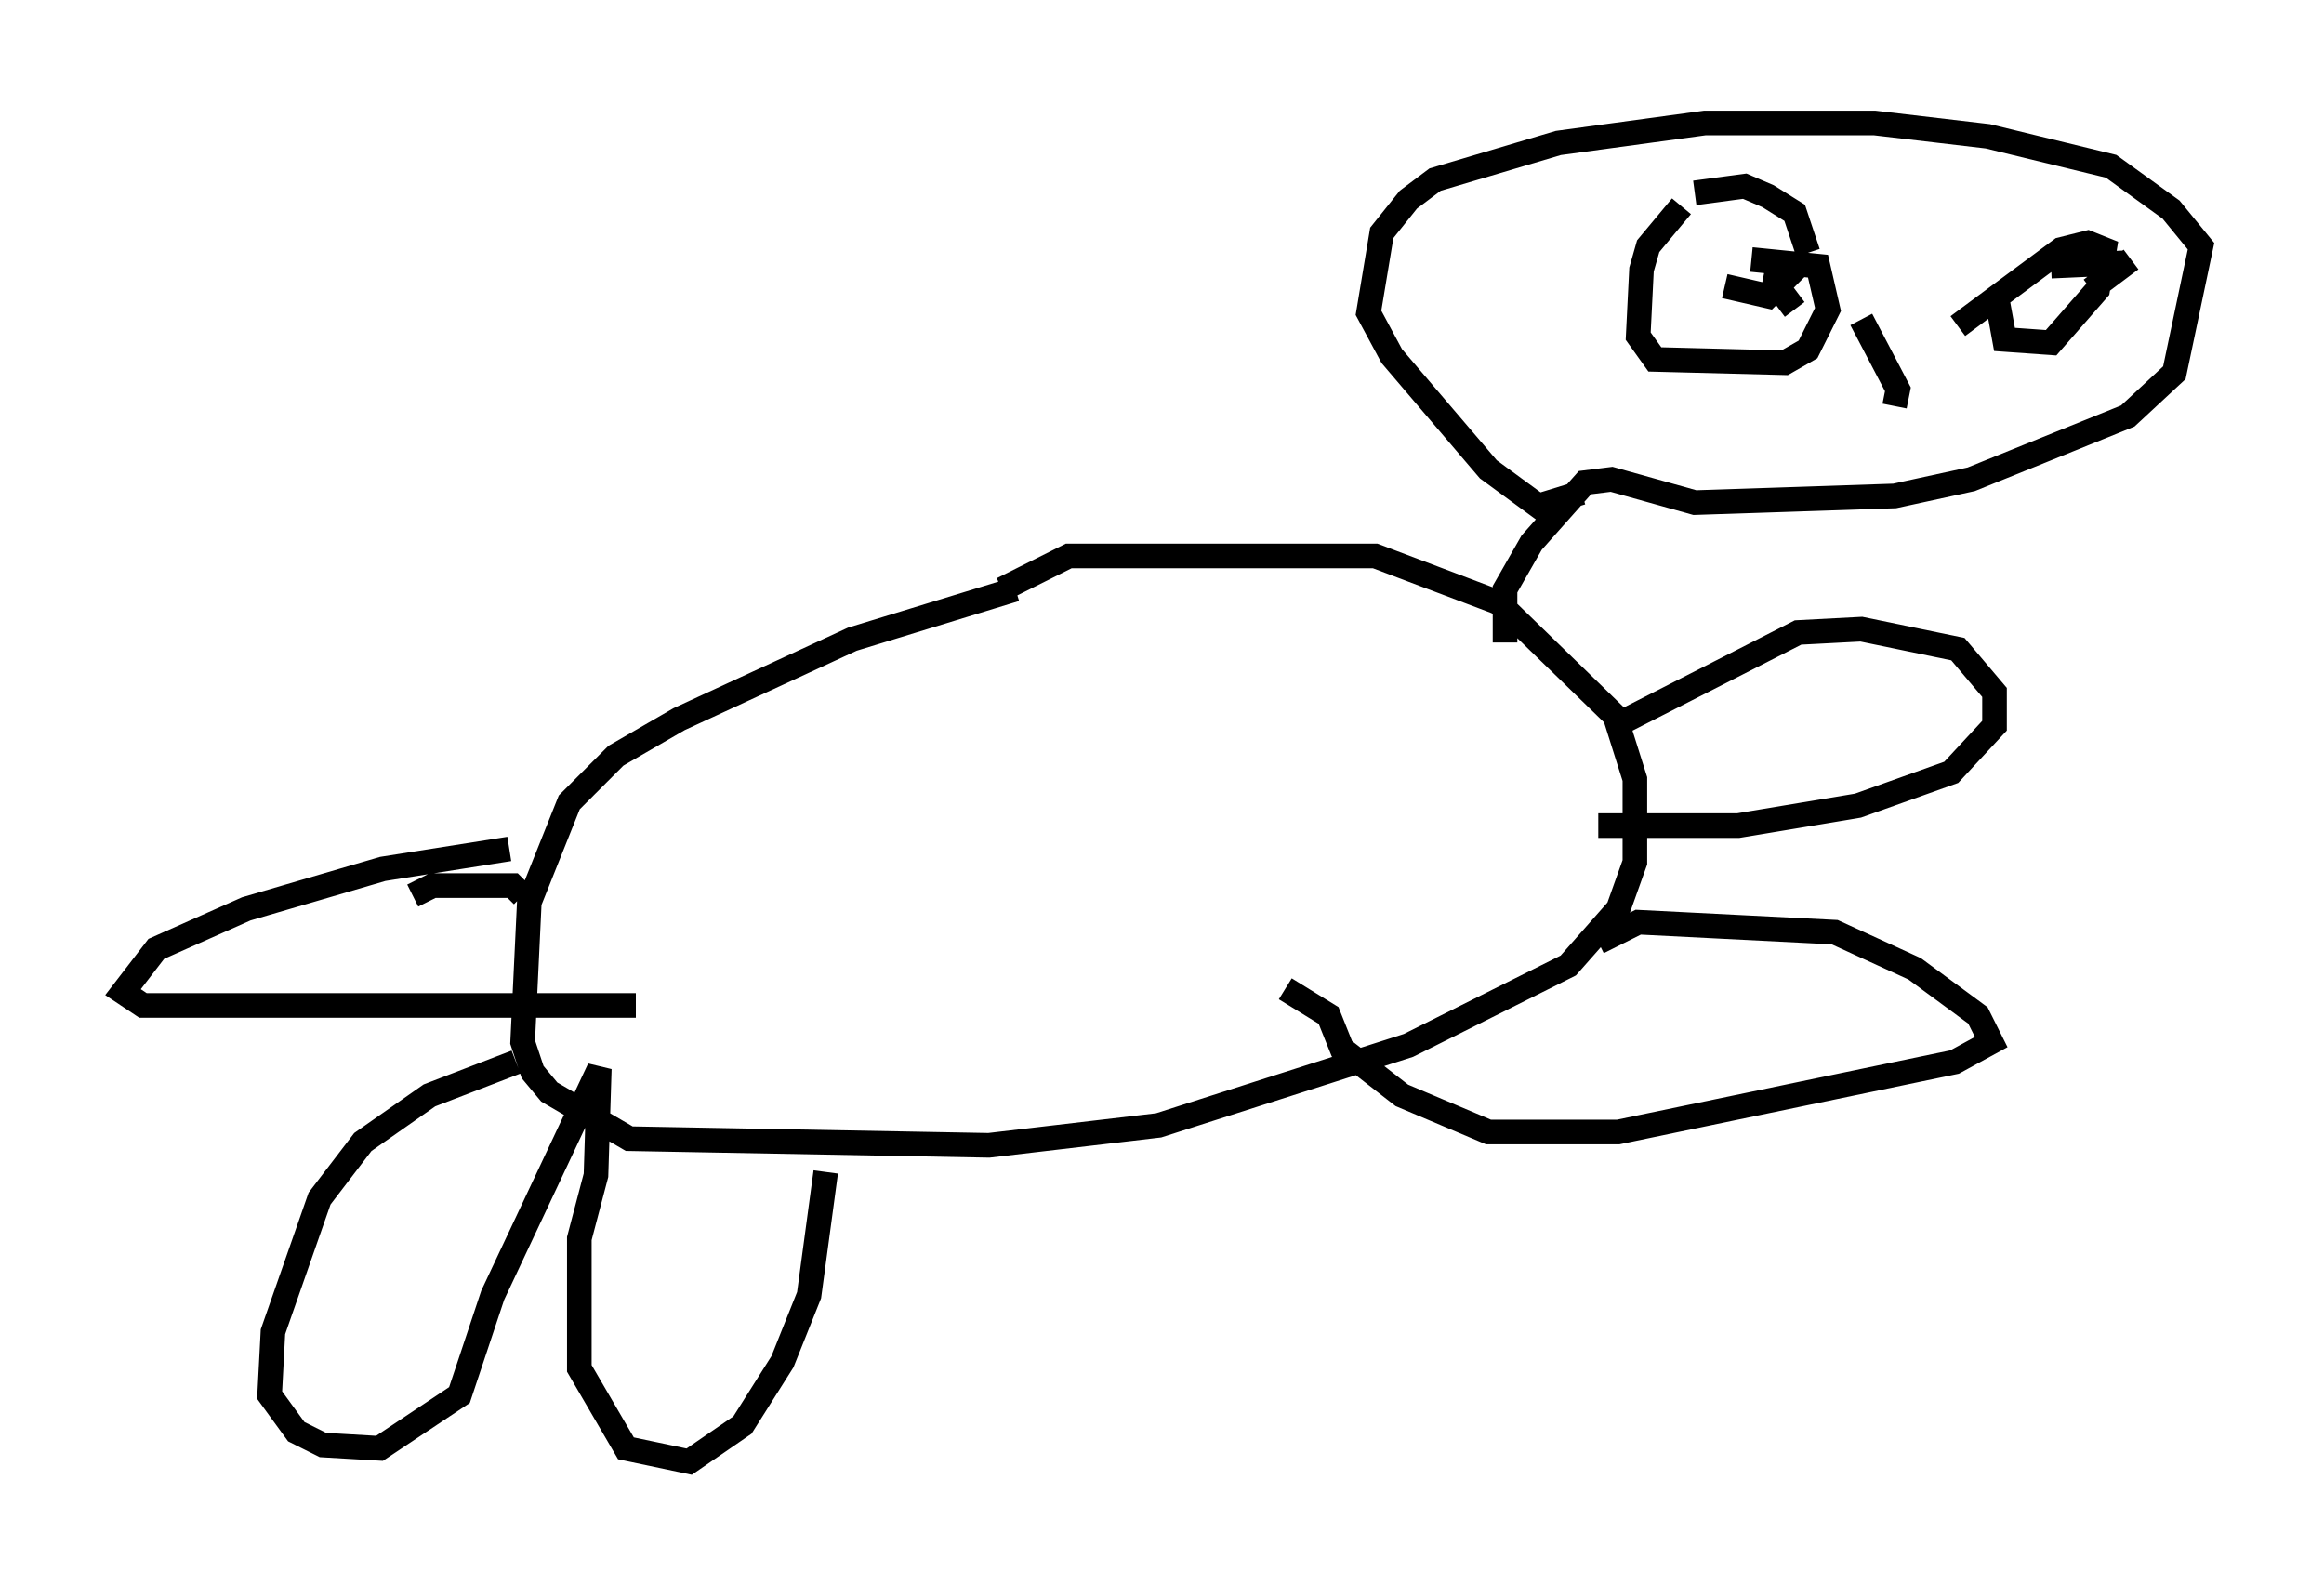 <?xml version="1.0" encoding="utf-8" ?>
<svg baseProfile="full" height="64.397" version="1.1" width="94.438" xmlns="http://www.w3.org/2000/svg" xmlns:ev="http://www.w3.org/2001/xml-events" xmlns:xlink="http://www.w3.org/1999/xlink"><defs /><rect fill="white" height="64.397" width="94.438" x="0" y="0" /><path d="M45.189, 23.538 m-3.924, 0.406 l-6.631, 2.03 -7.036, 3.248 l-2.571, 1.488 -1.894, 1.894 l-1.624, 4.059 -0.271, 5.683 l0.406, 1.218 0.677, 0.812 l3.248, 1.894 14.614, 0.271 l6.901, -0.812 10.149, -3.248 l6.495, -3.248 2.03, -2.3 l0.677, -1.894 0.0, -3.383 l-0.812, -2.571 -4.736, -4.601 l-5.007, -1.894 -12.449, 0.0 l-2.706, 1.353 m-19.756, 19.215 l-3.518, 1.353 -2.706, 1.894 l-1.759, 2.3 -1.894, 5.413 l-0.135, 2.571 1.083, 1.488 l1.083, 0.541 2.3, 0.135 l3.248, -2.165 1.353, -4.059 l4.33, -9.202 -0.135, 4.33 l-0.677, 2.571 0.0, 5.277 l1.894, 3.248 2.571, 0.541 l2.165, -1.488 1.624, -2.571 l1.083, -2.706 0.677, -5.007 m18.674, -7.442 l1.759, 1.083 0.541, 1.353 l2.436, 1.894 3.518, 1.488 l5.277, 0.0 13.667, -2.842 l1.488, -0.812 -0.541, -1.083 l-2.571, -1.894 -3.248, -1.488 l-7.984, -0.406 -1.624, 0.812 m0.0, -4.736 l5.683, 0.0 4.871, -0.812 l3.789, -1.353 1.759, -1.894 l0.0, -1.353 -1.488, -1.759 l-3.924, -0.812 -2.571, 0.135 l-7.172, 3.654 m-4.736, -3.248 l0.0, -2.165 1.083, -1.894 l2.165, -2.436 1.083, -0.135 l3.383, 0.947 8.119, -0.271 l3.112, -0.677 6.36, -2.571 l1.894, -1.759 1.083, -5.142 l-1.218, -1.488 -2.436, -1.759 l-5.007, -1.218 -4.601, -0.541 l-6.901, 0.0 -5.954, 0.812 l-5.007, 1.488 -1.083, 0.812 l-1.083, 1.353 -0.541, 3.248 l0.947, 1.759 3.924, 4.601 l2.03, 1.488 1.759, -0.541 m4.059, -11.637 l-1.353, 1.624 -0.271, 0.947 l-0.135, 2.706 0.677, 0.947 l5.277, 0.135 0.947, -0.541 l0.812, -1.624 -0.406, -1.759 l-2.706, -0.271 m10.013, 1.759 l0.271, 1.488 1.894, 0.135 l1.894, -2.165 0.271, -1.624 l-0.677, -0.271 -1.083, 0.271 l-4.195, 3.112 m-10.69, -5.413 l2.03, -0.271 0.947, 0.406 l1.083, 0.677 0.541, 1.624 m-3.383, 1.353 l1.759, 0.406 1.083, -1.083 l-0.677, -0.135 -0.135, 0.677 l0.812, 1.083 m10.419, -1.759 l2.977, -0.135 m0.271, -0.135 l-1.624, 1.218 m-9.337, 1.218 l1.488, 2.842 -0.135, 0.677 m-56.292, 17.997 l-5.142, 0.812 -5.548, 1.624 l-3.654, 1.624 -1.353, 1.759 l0.812, 0.541 20.027, 0.0 m-9.066, -4.465 l0.812, -0.406 3.248, 0.0 l0.406, 0.406 " fill="none" stroke="black" stroke-width="1" /></svg>
